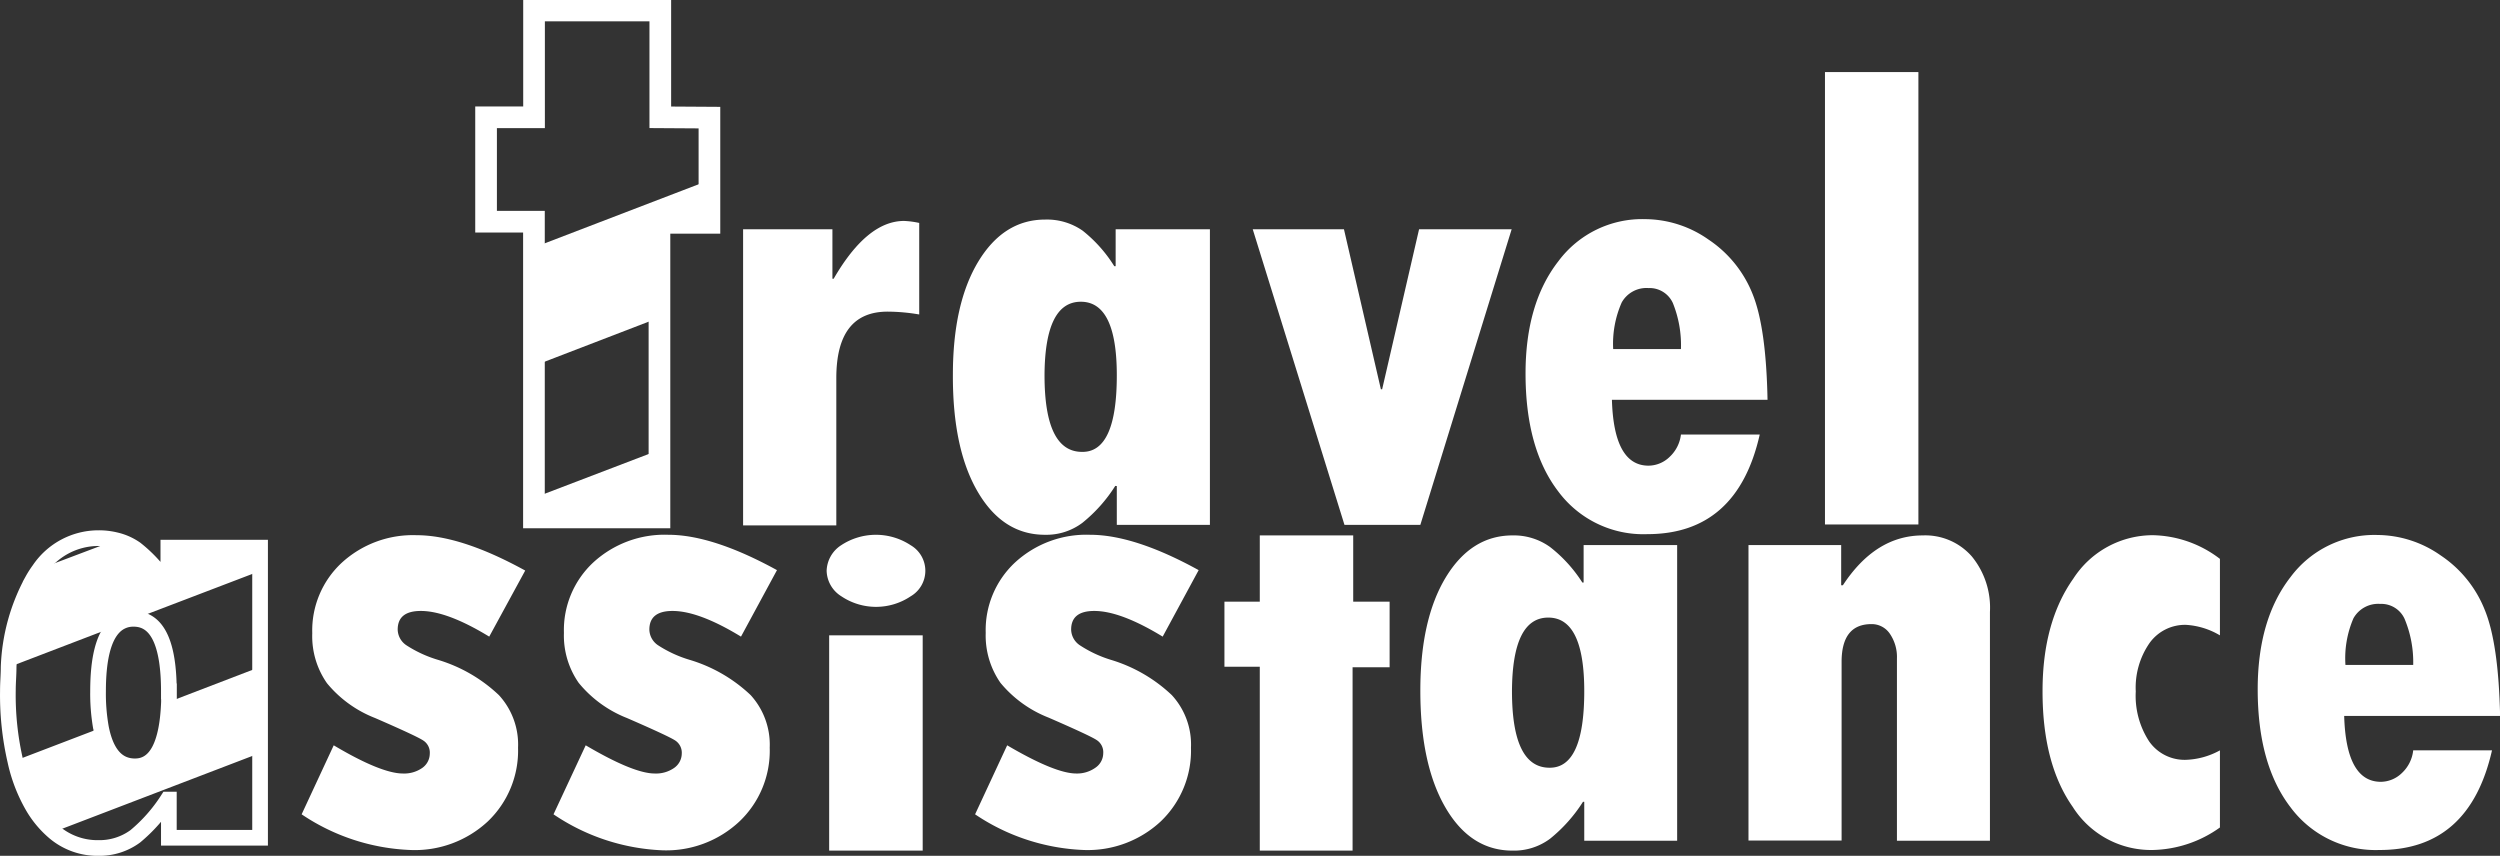 <svg xmlns="http://www.w3.org/2000/svg" viewBox="0 0 237.62 81.34"><rect x="0" y="0" width="237.62" height="81.34" fill="#333333" stroke="none"/><defs><style>.cls-1,.cls-3{fill:none;stroke:#fff;stroke-miterlimit:10;}.cls-1{stroke-width:2.06px;}.cls-2{fill:#fff;}.cls-3{stroke-width:1.49px;}</style></defs><g id="Layer_2" data-name="Layer 2"><g id="Layer_1-2" data-name="Layer 1"><path class="cls-1" d="M62.76,11.15V1h-12V11.15H46.2v9.92h4.55V49.18H62.68v-28h4.75v-10Z"/><polygon class="cls-2" points="50.75 23.52 67.43 17.12 67.43 21.15 62.68 21.15 62.68 30.18 50.75 34.77 50.75 23.52"/><polygon class="cls-2" points="50.75 47.32 62.68 42.76 62.68 49.17 50.75 49.17 50.75 47.32"/><path class="cls-3" d="M16,52.05V55.5h-.11a13.37,13.37,0,0,0-3-3.32A5.46,5.46,0,0,0,11,51.34a6.69,6.69,0,0,0-1.66-.19,6.79,6.79,0,0,0-5.61,3c-.22.3-.43.62-.64,1A18.55,18.55,0,0,0,.82,63.42c0,.72-.07,1.45-.07,2.23a27.82,27.82,0,0,0,.7,6.65,15,15,0,0,0,1.63,4.28,9.42,9.42,0,0,0,2.05,2.49A6.34,6.34,0,0,0,9.36,80.6a5.75,5.75,0,0,0,3.5-1.11A15.23,15.23,0,0,0,15.94,76h.11v3.63h8.67V52.05Zm.06,13.66c0,.36,0,.67,0,1h0c-.15,4.1-1.23,6.13-3.23,6.13q-2.51,0-3.23-3.66a18.48,18.48,0,0,1-.28-3.48c0-3.07.51-5.1,1.52-6.12a2.52,2.52,0,0,1,1.87-.76h.09Q16.05,58.92,16.05,65.71Z"/><path class="cls-2" d="M24.72,52.05v2.22L12.78,58.83h-.09a2.52,2.52,0,0,0-1.87.76l-10,3.83a18.55,18.55,0,0,1,2.29-8.34c.21-.34.42-.66.64-1L11,51.34a5.46,5.46,0,0,1,1.85.84,13.37,13.37,0,0,1,3,3.32H16V52.05Z"/><path class="cls-2" d="M24.72,63.39v8.18L5.13,79.07a9.42,9.42,0,0,1-2-2.49A15,15,0,0,1,1.45,72.3l8.13-3.11q.72,3.66,3.23,3.66c2,0,3.08-2,3.23-6.13h0Z"/><path class="cls-2" d="M79.12,21.79v4.7h.12Q82.42,21,85.93,21a8.24,8.24,0,0,1,1.44.19v8.7a18.33,18.33,0,0,0-3-.27c-3.26,0-4.88,2.1-4.88,6.32v14H70.63V21.79Z"/><path class="cls-2" d="M106.15,49.89v-3.7H106a14.27,14.27,0,0,1-3.13,3.51,5.7,5.7,0,0,1-3.55,1.13q-4,0-6.39-4.09T90.57,35.62q0-6.75,2.41-10.75c1.61-2.66,3.73-4,6.36-4a5.92,5.92,0,0,1,3.57,1.06,13.22,13.22,0,0,1,3,3.37h.13V21.79H115v28.1Zm0-14.21q0-7-3.42-7t-3.45,7q0,7.27,3.57,7.27Q106.15,43,106.15,35.68Z"/><path class="cls-2" d="M119.07,21.79h8.67L131.25,37h.12l3.51-15.21h8.8L135,49.89h-7.21Z"/><path class="cls-2" d="M159.77,41.3h7.49q-2.14,9.47-10.69,9.47a10.07,10.07,0,0,1-8.46-4.06Q145,42.65,145,35.5q0-6.66,3.12-10.67a9.93,9.93,0,0,1,8.27-4,10.56,10.56,0,0,1,6,1.94,11.17,11.17,0,0,1,4.18,5.15Q167.87,31.1,168,38H153.21q.18,6.26,3.48,6.26a2.9,2.9,0,0,0,2-.83A3.45,3.45,0,0,0,159.77,41.3Zm-6.44-8.12h6.44A10.67,10.67,0,0,0,159,28.8a2.43,2.43,0,0,0-2.32-1.42,2.69,2.69,0,0,0-2.54,1.37A9.72,9.72,0,0,0,153.33,33.18Z"/><path class="cls-2" d="M173.46,6.85h8.88v43h-8.88Z"/><path class="cls-2" d="M31.72,70.84c3,1.79,5.22,2.68,6.57,2.68A3,3,0,0,0,40.12,73a1.67,1.67,0,0,0,.73-1.36,1.37,1.37,0,0,0-.61-1.25q-.6-.41-4.58-2.14a11.17,11.17,0,0,1-4.58-3.31,7.79,7.79,0,0,1-1.4-4.75,8.78,8.78,0,0,1,2.79-6.69,10,10,0,0,1,7.13-2.63q4.21,0,10.32,3.36L46.5,60.51q-4-2.44-6.5-2.44c-1.47,0-2.2.59-2.2,1.77a1.84,1.84,0,0,0,.81,1.48,11.51,11.51,0,0,0,3,1.39,14.46,14.46,0,0,1,5.81,3.36,6.94,6.94,0,0,1,1.82,5,9.3,9.3,0,0,1-2.87,7A10.18,10.18,0,0,1,39,80.79,19.83,19.83,0,0,1,28.67,77.4Z"/><path class="cls-2" d="M55.67,70.84q4.55,2.68,6.56,2.68A3,3,0,0,0,64.06,73a1.68,1.68,0,0,0,.74-1.36,1.39,1.39,0,0,0-.61-1.25q-.61-.41-4.59-2.14A11.24,11.24,0,0,1,55,64.9a7.86,7.86,0,0,1-1.4-4.75,8.78,8.78,0,0,1,2.79-6.69,10,10,0,0,1,7.13-2.63q4.21,0,10.33,3.36l-3.42,6.32q-4-2.44-6.51-2.44c-1.46,0-2.2.59-2.2,1.77a1.84,1.84,0,0,0,.81,1.48,11.51,11.51,0,0,0,3,1.39,14.44,14.44,0,0,1,5.82,3.36,7,7,0,0,1,1.81,5,9.26,9.26,0,0,1-2.87,7,10.16,10.16,0,0,1-7.33,2.75A19.89,19.89,0,0,1,52.61,77.4Z"/><path class="cls-2" d="M78.57,54.26a3,3,0,0,1,1.37-2.43,6,6,0,0,1,6.63,0,2.81,2.81,0,0,1,0,4.84,5.91,5.91,0,0,1-6.61,0A2.94,2.94,0,0,1,78.57,54.26Zm.24,6.13H87.7V80.85H78.81Z"/><path class="cls-2" d="M95.73,70.84q4.56,2.68,6.57,2.68a3,3,0,0,0,1.83-.56,1.67,1.67,0,0,0,.73-1.36,1.37,1.37,0,0,0-.61-1.25q-.6-.41-4.58-2.14a11.24,11.24,0,0,1-4.58-3.31,7.86,7.86,0,0,1-1.4-4.75,8.78,8.78,0,0,1,2.79-6.69,10,10,0,0,1,7.13-2.63q4.22,0,10.32,3.36l-3.42,6.32q-4-2.44-6.5-2.44c-1.47,0-2.2.59-2.2,1.77a1.84,1.84,0,0,0,.81,1.48,11.51,11.51,0,0,0,2.95,1.39,14.46,14.46,0,0,1,5.81,3.36,6.94,6.94,0,0,1,1.82,5,9.3,9.3,0,0,1-2.87,7A10.18,10.18,0,0,1,103,80.79,19.83,19.83,0,0,1,92.68,77.4Z"/><path class="cls-2" d="M119.74,50.89h8.88v6.3h3.46v6.23h-3.52V80.85h-8.82V63.37h-3.36V57.19h3.36Z"/><path class="cls-2" d="M150.58,79.91v-3.7h-.12a14.48,14.48,0,0,1-3.13,3.51,5.73,5.73,0,0,1-3.56,1.13c-2.67,0-4.79-1.36-6.38-4.09S135,70.33,135,65.64q0-6.75,2.41-10.75c1.61-2.66,3.73-4,6.35-4A5.88,5.88,0,0,1,147.34,52a13.41,13.41,0,0,1,3.06,3.37h.12V51.81h8.89v28.1Zm0-14.21q0-7-3.42-7t-3.45,7q0,7.27,3.57,7.27Q150.58,73,150.58,65.7Z"/><path class="cls-2" d="M175,51.81v3.82h.16q3.11-4.74,7.6-4.74a5.88,5.88,0,0,1,4.66,2,7.68,7.68,0,0,1,1.72,5.28V79.91H180.3V62.59a3.92,3.92,0,0,0-.67-2.35,2.08,2.08,0,0,0-1.75-.92q-2.83,0-2.84,3.57v17h-8.85V51.81Z"/><path class="cls-2" d="M211,71.32v7.33a11.34,11.34,0,0,1-6.38,2.14A8.81,8.81,0,0,1,197,76.68q-2.87-4.09-2.86-11,0-6.55,2.93-10.69a9,9,0,0,1,7.58-4.12A10.8,10.8,0,0,1,211,53.12v7.27a7.12,7.12,0,0,0-3.24-1,4.15,4.15,0,0,0-3.45,1.73,7.43,7.43,0,0,0-1.31,4.6,7.91,7.91,0,0,0,1.28,4.76,4.11,4.11,0,0,0,3.48,1.74A7.18,7.18,0,0,0,211,71.32Z"/><path class="cls-2" d="M229.37,71.32h7.49q-2.15,9.48-10.69,9.47a10.07,10.07,0,0,1-8.46-4.06q-3.12-4.07-3.12-11.21,0-6.66,3.12-10.67a9.93,9.93,0,0,1,8.27-4,10.56,10.56,0,0,1,6,1.94,11.17,11.17,0,0,1,4.18,5.15q1.32,3.19,1.47,10.11H222.81q.18,6.25,3.48,6.26a2.91,2.91,0,0,0,2-.83A3.45,3.45,0,0,0,229.37,71.32Zm-6.44-8.12h6.44a10.67,10.67,0,0,0-.82-4.38,2.43,2.43,0,0,0-2.32-1.42,2.69,2.69,0,0,0-2.54,1.37A9.59,9.59,0,0,0,222.93,63.2Z"/></g></g></svg>